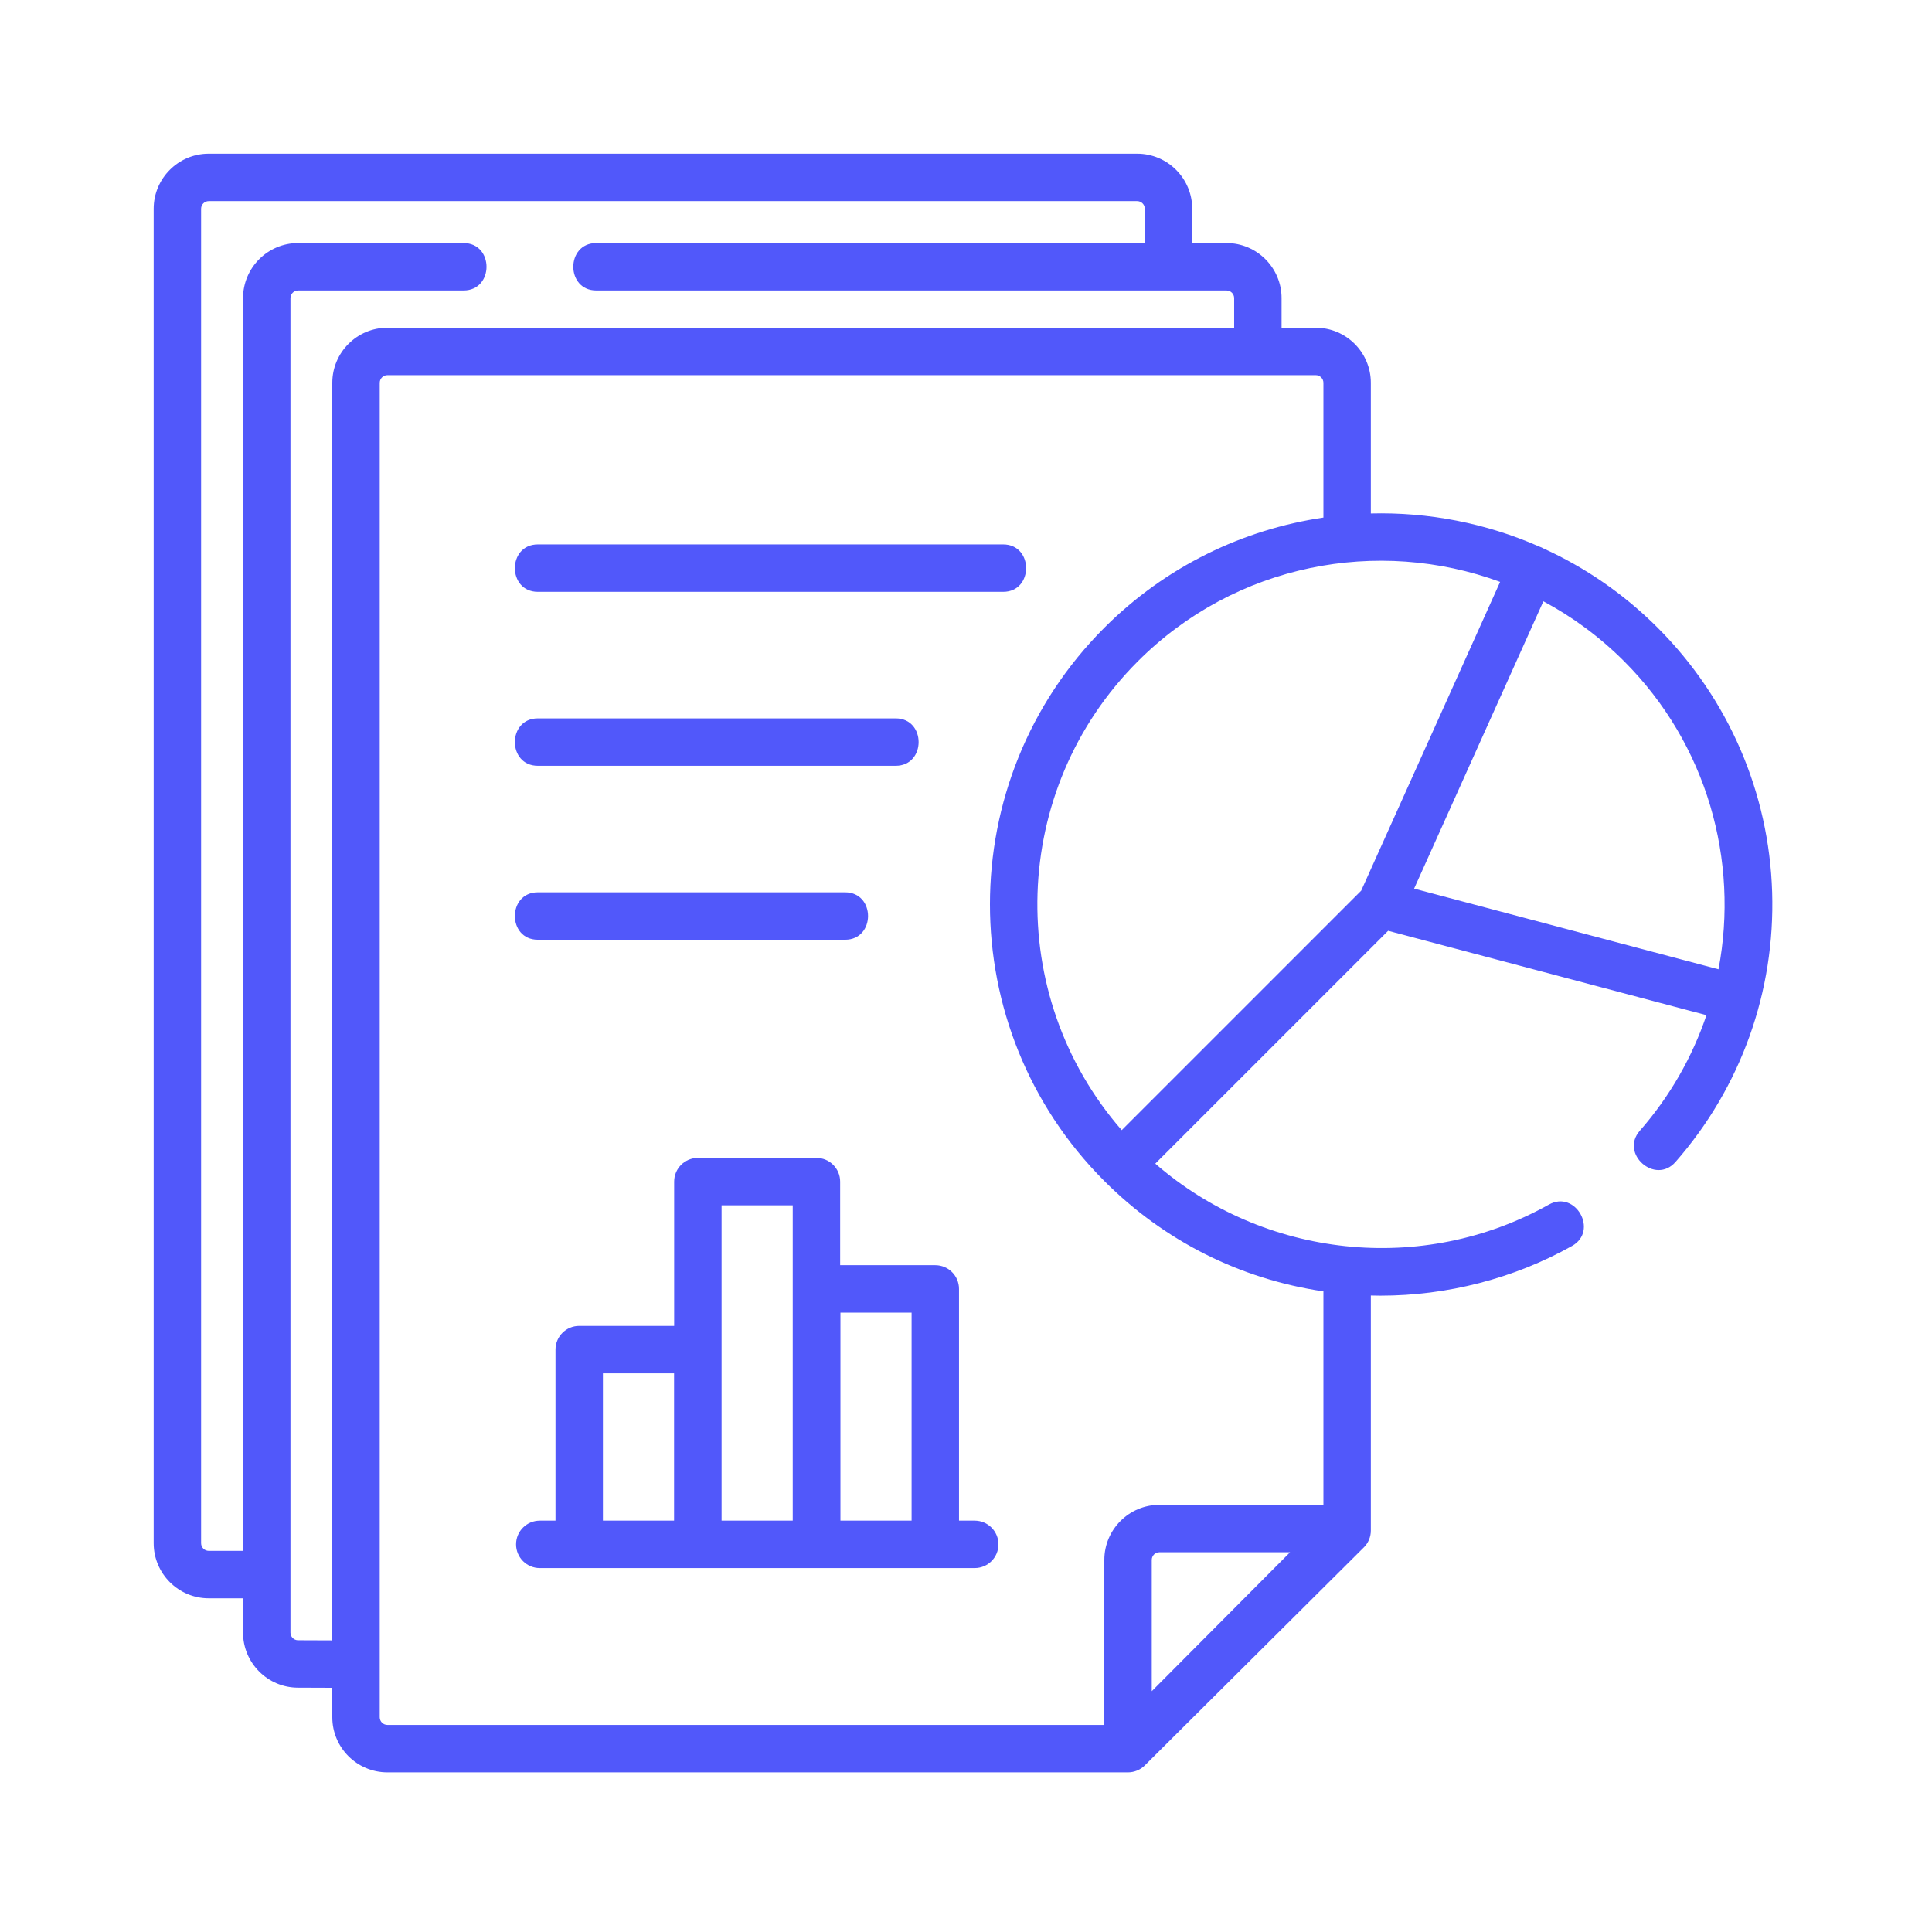 <?xml version="1.0" encoding="UTF-8"?>
<svg width="88px" height="88px" viewBox="0 0 88 88" version="1.1" xmlns="http://www.w3.org/2000/svg" xmlns:xlink="http://www.w3.org/1999/xlink">
    <!-- Generator: Sketch 59 (86127) - https://sketch.com -->
    <title>4.results</title>
    <desc>Created with Sketch.</desc>
    <g id="4.results" stroke="none" stroke-width="1" fill="none" fill-rule="evenodd">
        <g id="report-(3)" transform="translate(7, 7)" fill="#5158FA" fill-rule="nonzero">
            <path d="M17.499,19.957 L38.691,19.957 C40.087,19.957 40.087,17.797 38.691,17.797 L17.499,17.797 C16.103,17.797 16.103,19.957 17.499,19.957 Z" id="Path"></path>
            <path d="M17.499,27.881 L33.795,27.881 C35.191,27.881 35.191,25.721 33.795,25.721 L17.499,25.721 C16.103,25.721 16.103,27.881 17.499,27.881 Z" id="Path"></path>
            <path d="M17.499,35.804 L31.491,35.804 C32.887,35.804 32.887,33.644 31.491,33.644 L17.499,33.644 C16.103,33.644 16.103,35.804 17.499,35.804 Z" id="Path"></path>
            <path d="M37.398,62.263 L36.682,62.263 L36.682,51.708 C36.682,51.112 36.199,50.628 35.602,50.628 L31.268,50.628 L31.268,46.821 C31.268,46.225 30.785,45.741 30.188,45.741 L24.787,45.741 C24.191,45.741 23.707,46.225 23.707,46.821 L23.707,53.393 L19.382,53.393 C18.785,53.393 18.302,53.876 18.302,54.473 L18.302,62.263 L17.586,62.263 C16.99,62.263 16.506,62.747 16.506,63.343 C16.506,63.94 16.99,64.423 17.586,64.423 L37.398,64.423 C37.994,64.423 38.478,63.94 38.478,63.343 C38.478,62.747 37.994,62.263 37.398,62.263 L37.398,62.263 Z M20.462,62.263 L20.462,55.553 L23.703,55.553 L23.703,62.263 L20.462,62.263 Z M25.867,62.263 L25.867,47.901 L29.108,47.901 L29.108,62.263 L25.867,62.263 Z M31.281,62.263 L31.281,52.788 L34.522,52.788 L34.522,62.263 L31.281,62.263 Z" id="Shape"></path>
            <path d="M73.719,33.639 C73.578,29.092 71.727,24.814 68.505,21.592 C66.959,20.046 65.197,18.845 63.315,17.987 C63.284,17.969 63.251,17.952 63.217,17.937 C63.183,17.921 63.148,17.908 63.113,17.896 C60.679,16.823 58.054,16.32 55.44,16.387 L55.44,10.437 C55.44,9.054 54.315,7.928 52.932,7.928 L51.374,7.928 L51.374,6.58 C51.374,5.197 50.249,4.071 48.866,4.071 L47.304,4.071 L47.304,2.509 C47.304,1.125 46.179,5.68434189e-14 44.796,5.68434189e-14 L2.508,5.68434189e-14 C1.125,5.68434189e-14 0,1.125 0,2.509 L0,63.291 C0,64.674 1.125,65.8 2.508,65.8 L4.07,65.8 L4.07,67.362 C4.07,68.746 5.196,69.871 6.574,69.871 L8.136,69.877 L8.136,71.22 C8.136,72.603 9.262,73.728 10.645,73.728 L44.381,73.728 C44.663,73.728 44.943,73.613 45.143,73.414 L55.122,63.481 C55.326,63.278 55.44,63.003 55.44,62.716 L55.44,52.009 C55.586,52.012 55.732,52.016 55.877,52.016 C58.921,52.016 61.953,51.238 64.604,49.752 C65.822,49.07 64.766,47.186 63.548,47.868 C57.782,51.099 50.565,50.303 45.622,46.002 L56.228,35.397 L70.727,39.239 C70.088,41.128 69.078,42.921 67.692,44.503 C66.771,45.553 68.395,46.977 69.316,45.927 C72.295,42.528 73.859,38.164 73.719,33.639 Z M61.328,19.504 L55,33.57 L44.093,44.477 C38.735,38.332 38.98,28.969 44.83,23.119 C49.283,18.666 55.772,17.462 61.328,19.504 Z M6.578,67.711 C6.386,67.711 6.23,67.555 6.23,67.362 L6.23,6.58 C6.23,6.388 6.386,6.231 6.578,6.231 L14.112,6.231 C15.509,6.231 15.509,4.071 14.112,4.071 L6.578,4.071 C5.195,4.071 4.07,5.197 4.07,6.58 L4.07,63.64 L2.508,63.64 C2.317,63.64 2.16,63.483 2.16,63.291 L2.16,2.509 C2.16,2.316 2.317,2.16 2.508,2.16 L44.796,2.16 C44.988,2.16 45.144,2.316 45.144,2.509 L45.144,4.071 L20.16,4.071 C18.764,4.071 18.764,6.231 20.16,6.231 L48.866,6.231 C49.058,6.231 49.214,6.388 49.214,6.58 L49.214,7.928 L10.644,7.928 C9.262,7.928 8.136,9.054 8.136,10.437 L8.136,67.717 L6.578,67.711 Z M10.296,71.219 L10.296,10.437 C10.296,10.245 10.453,10.088 10.644,10.088 L52.932,10.088 C53.124,10.088 53.28,10.245 53.28,10.437 L53.28,16.574 C49.626,17.114 46.109,18.786 43.302,21.592 C36.354,28.541 36.354,39.846 43.302,46.795 C46.035,49.528 49.48,51.259 53.28,51.821 L53.28,61.543 L45.809,61.543 C44.426,61.543 43.301,62.668 43.301,64.052 L43.301,71.568 L10.644,71.568 C10.453,71.568 10.296,71.412 10.296,71.219 L10.296,71.219 Z M45.461,70.032 L45.461,64.052 C45.461,63.859 45.617,63.703 45.809,63.703 L51.761,63.703 L45.461,70.032 Z M57.411,33.476 L63.299,20.388 C64.621,21.096 65.863,22.006 66.977,23.12 C70.762,26.905 72.216,32.207 71.276,37.15 L57.411,33.476 Z" id="Shape"></path>
        </g>
    </g>
</svg>